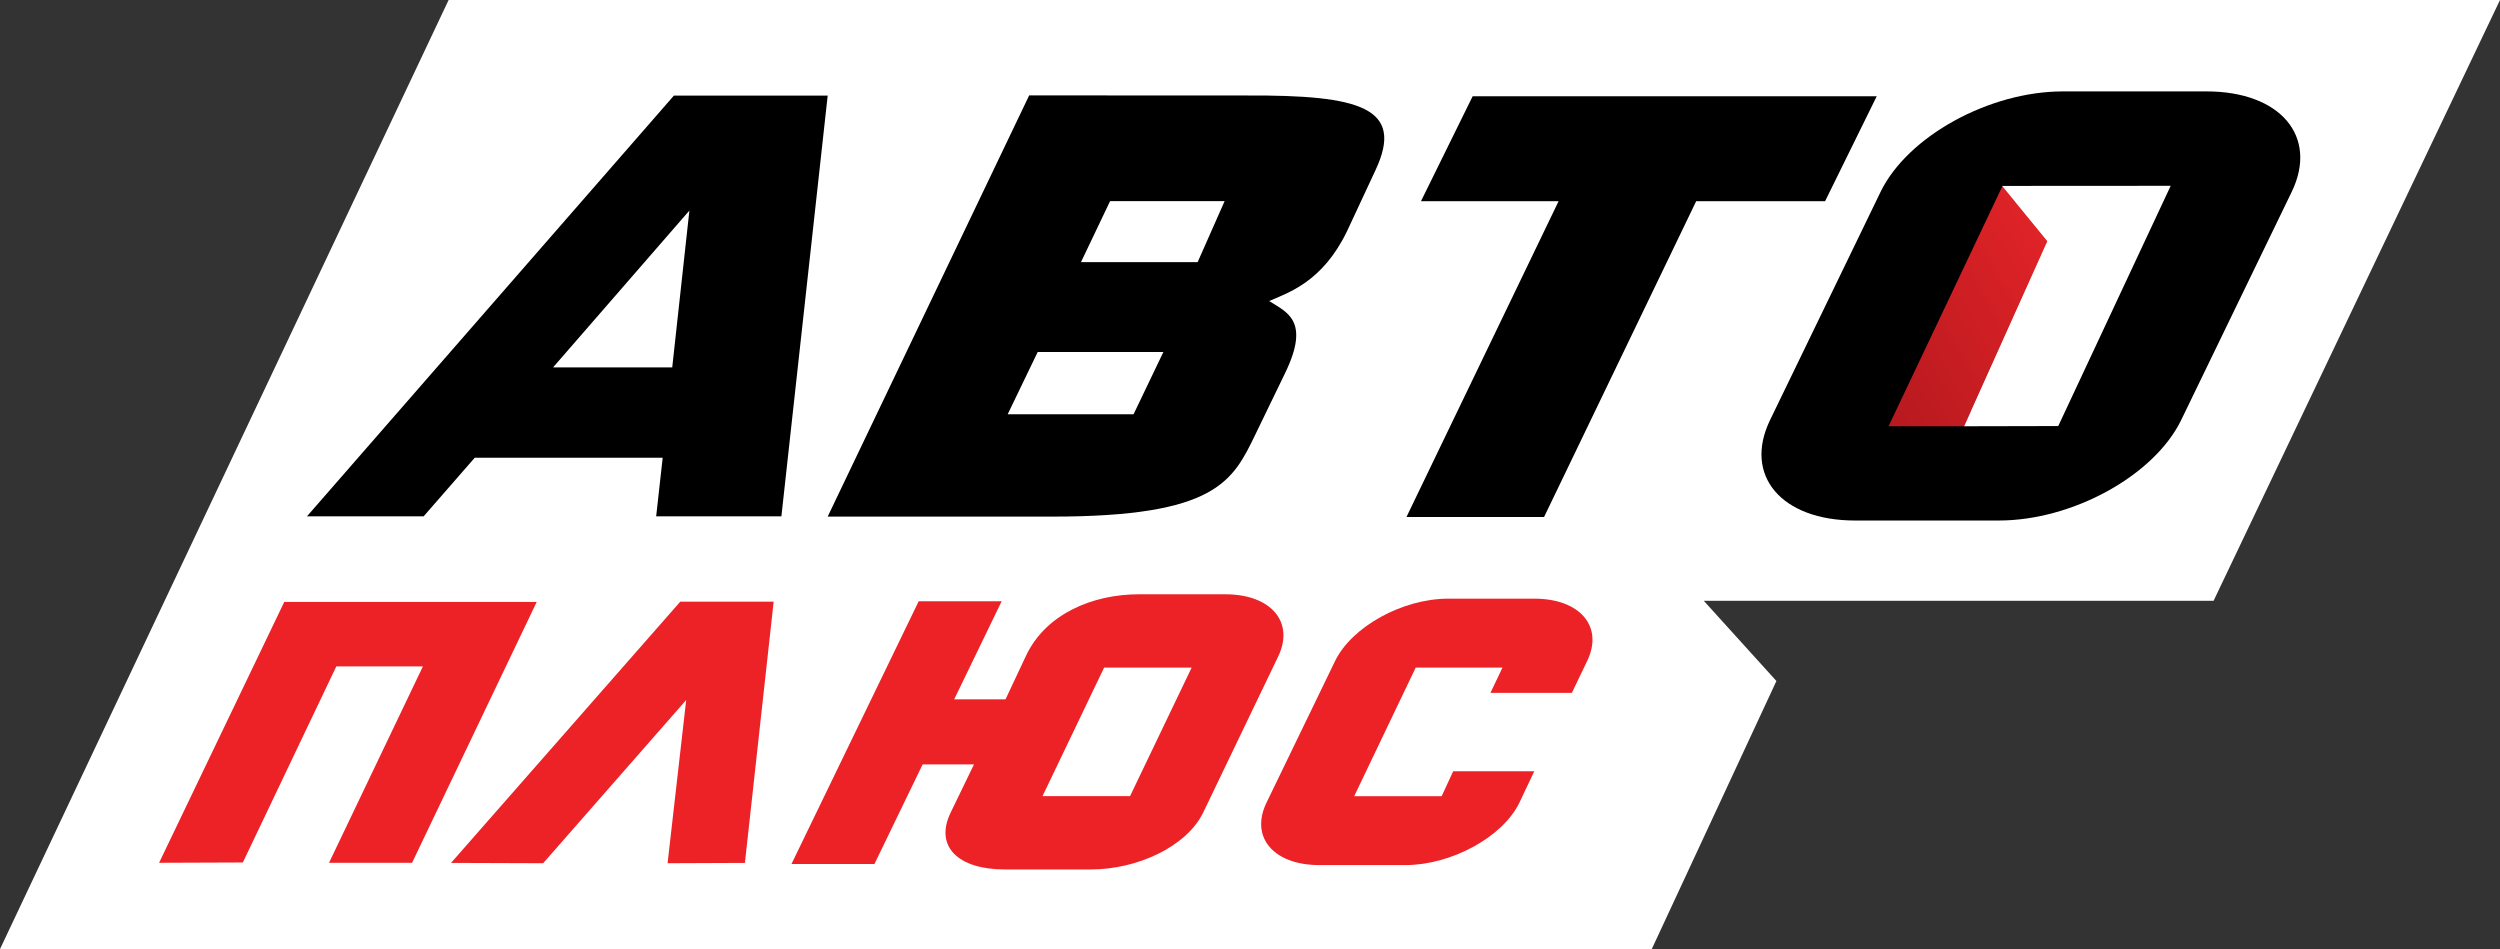 <svg id="b" enable-background="new 0 0 283.464 283.464" version="1.1" viewBox="0 0 234.35 88.981" xml:space="preserve" xmlns="http://www.w3.org/2000/svg"><rect x="0" y="0" width="234.35" height="88.981" fill="#333333" stroke="none"/><g id="c" transform="translate(-24.559,-97.242)"><g id="d"><polygon id="e" points="179.39 186.22 24.559 186.21 66.613 97.242 258.91 97.242 232.06 153.56 184.27 153.56 191.08 161.08" fill="#fff"/><polygon id="f" points="47.324 178.09 56.085 159.71 64.203 159.71 55.402 178.12 63.186 178.12 74.869 153.67 51.204 153.67 39.472 178.12" fill="#ec2227"/><polygon id="g" points="66.839 178.13 75.473 178.16 88.883 162.86 87.139 178.16 94.387 178.13 97.081 153.64 88.329 153.64" fill="#ec2227"/><path id="h" d="m183.56 116.1-14.261 29.608h-12.899l14.264-29.608h-12.901l4.841-9.831h37.878l-4.837 9.831z"/><path id="i" d="m231.4 105.81h-13.461c-6.924 0-14.578 4.223-17.098 9.426l-10.354 21.375c-2.52 5.204 1.048 9.425 7.973 9.425h13.462c6.921 0 14.58-4.221 17.104-9.425l10.354-21.375c2.52-5.204-1.056-9.426-7.98-9.426zm-14.219 29.906-13.874 0.017 9.299-19.613 13.745-6e-3z"/><path id="j" d="m143.53 125.46c1.872-0.807 5.014-1.825 7.293-6.531l2.679-5.743c2.751-5.864-1.467-7.037-12.022-6.992l-20.446-9e-3 -18.888 39.484h21.055c15.387 0 16.92-3.326 19.049-7.725l2.787-5.753c2.39-4.94 0.089-5.698-1.507-6.731zm-12.71 10.614h-11.799l2.813-5.837h11.782zm6.005-14.257h-10.936l2.729-5.72h10.737z"/><path id="k" d="m165.34 160.15" fill="#010101"/><linearGradient id="a" x1="198.94" x2="217.65" y1="132.6" y2="121.8" gradientUnits="userSpaceOnUse"><stop id="l" stop-color="#B6191F" offset=".001"/><stop id="m" stop-color="#DF2327" offset=".977"/><stop id="n" stop-color="#E42326" offset="1"/></linearGradient><polygon id="o" points="208.71 137.2 216.52 119.85 212.28 114.66 201.59 137.2" fill="url(#a)"/><path id="p" d="m160.78 169.54-1.078 2.335h-8.2l5.766-12.053h8.134l-1.127 2.367h7.631l1.43-2.979c1.567-3.225-0.651-5.85-4.953-5.85h-8.056c-4.302 0-9.053 2.625-10.62 5.85l-6.427 13.275c-1.561 3.231 0.653 5.85 4.956 5.85h8.059c4.297 0 9.128-2.618 10.693-5.85l1.394-2.945z" fill="#ec2227"/><path id="q" d="m139.42 152.95h-8.104c-4.301 0-8.774 1.824-10.62 5.851l-1.88 3.997h-4.812l4.451-9.194h-7.777l-11.925 24.627h7.778l4.516-9.332h4.813l-2.179 4.498c-1.566 3.229 0.746 5.346 5.042 5.346h8.108c4.301 0 8.959-2.116 10.523-5.346l7.013-14.596c1.567-3.227-0.646-5.851-4.947-5.851zm-8.931 18.924h-8.206l5.776-12.053h8.205z" fill="#ec2227"/><path id="r" d="m86.069 145.64 0.61-5.488h-17.62l-4.786 5.488h-10.937l34.396-39.439h14.414l-4.339 39.439zm3.114-28.661-12.782 14.705 11.174-5e-3z"/><polygon id="s" points="228.04 114.66 212.24 114.67 216.48 119.85 208.68 137.2 217.5 137.18" fill="#fff"/></g></g></svg>
